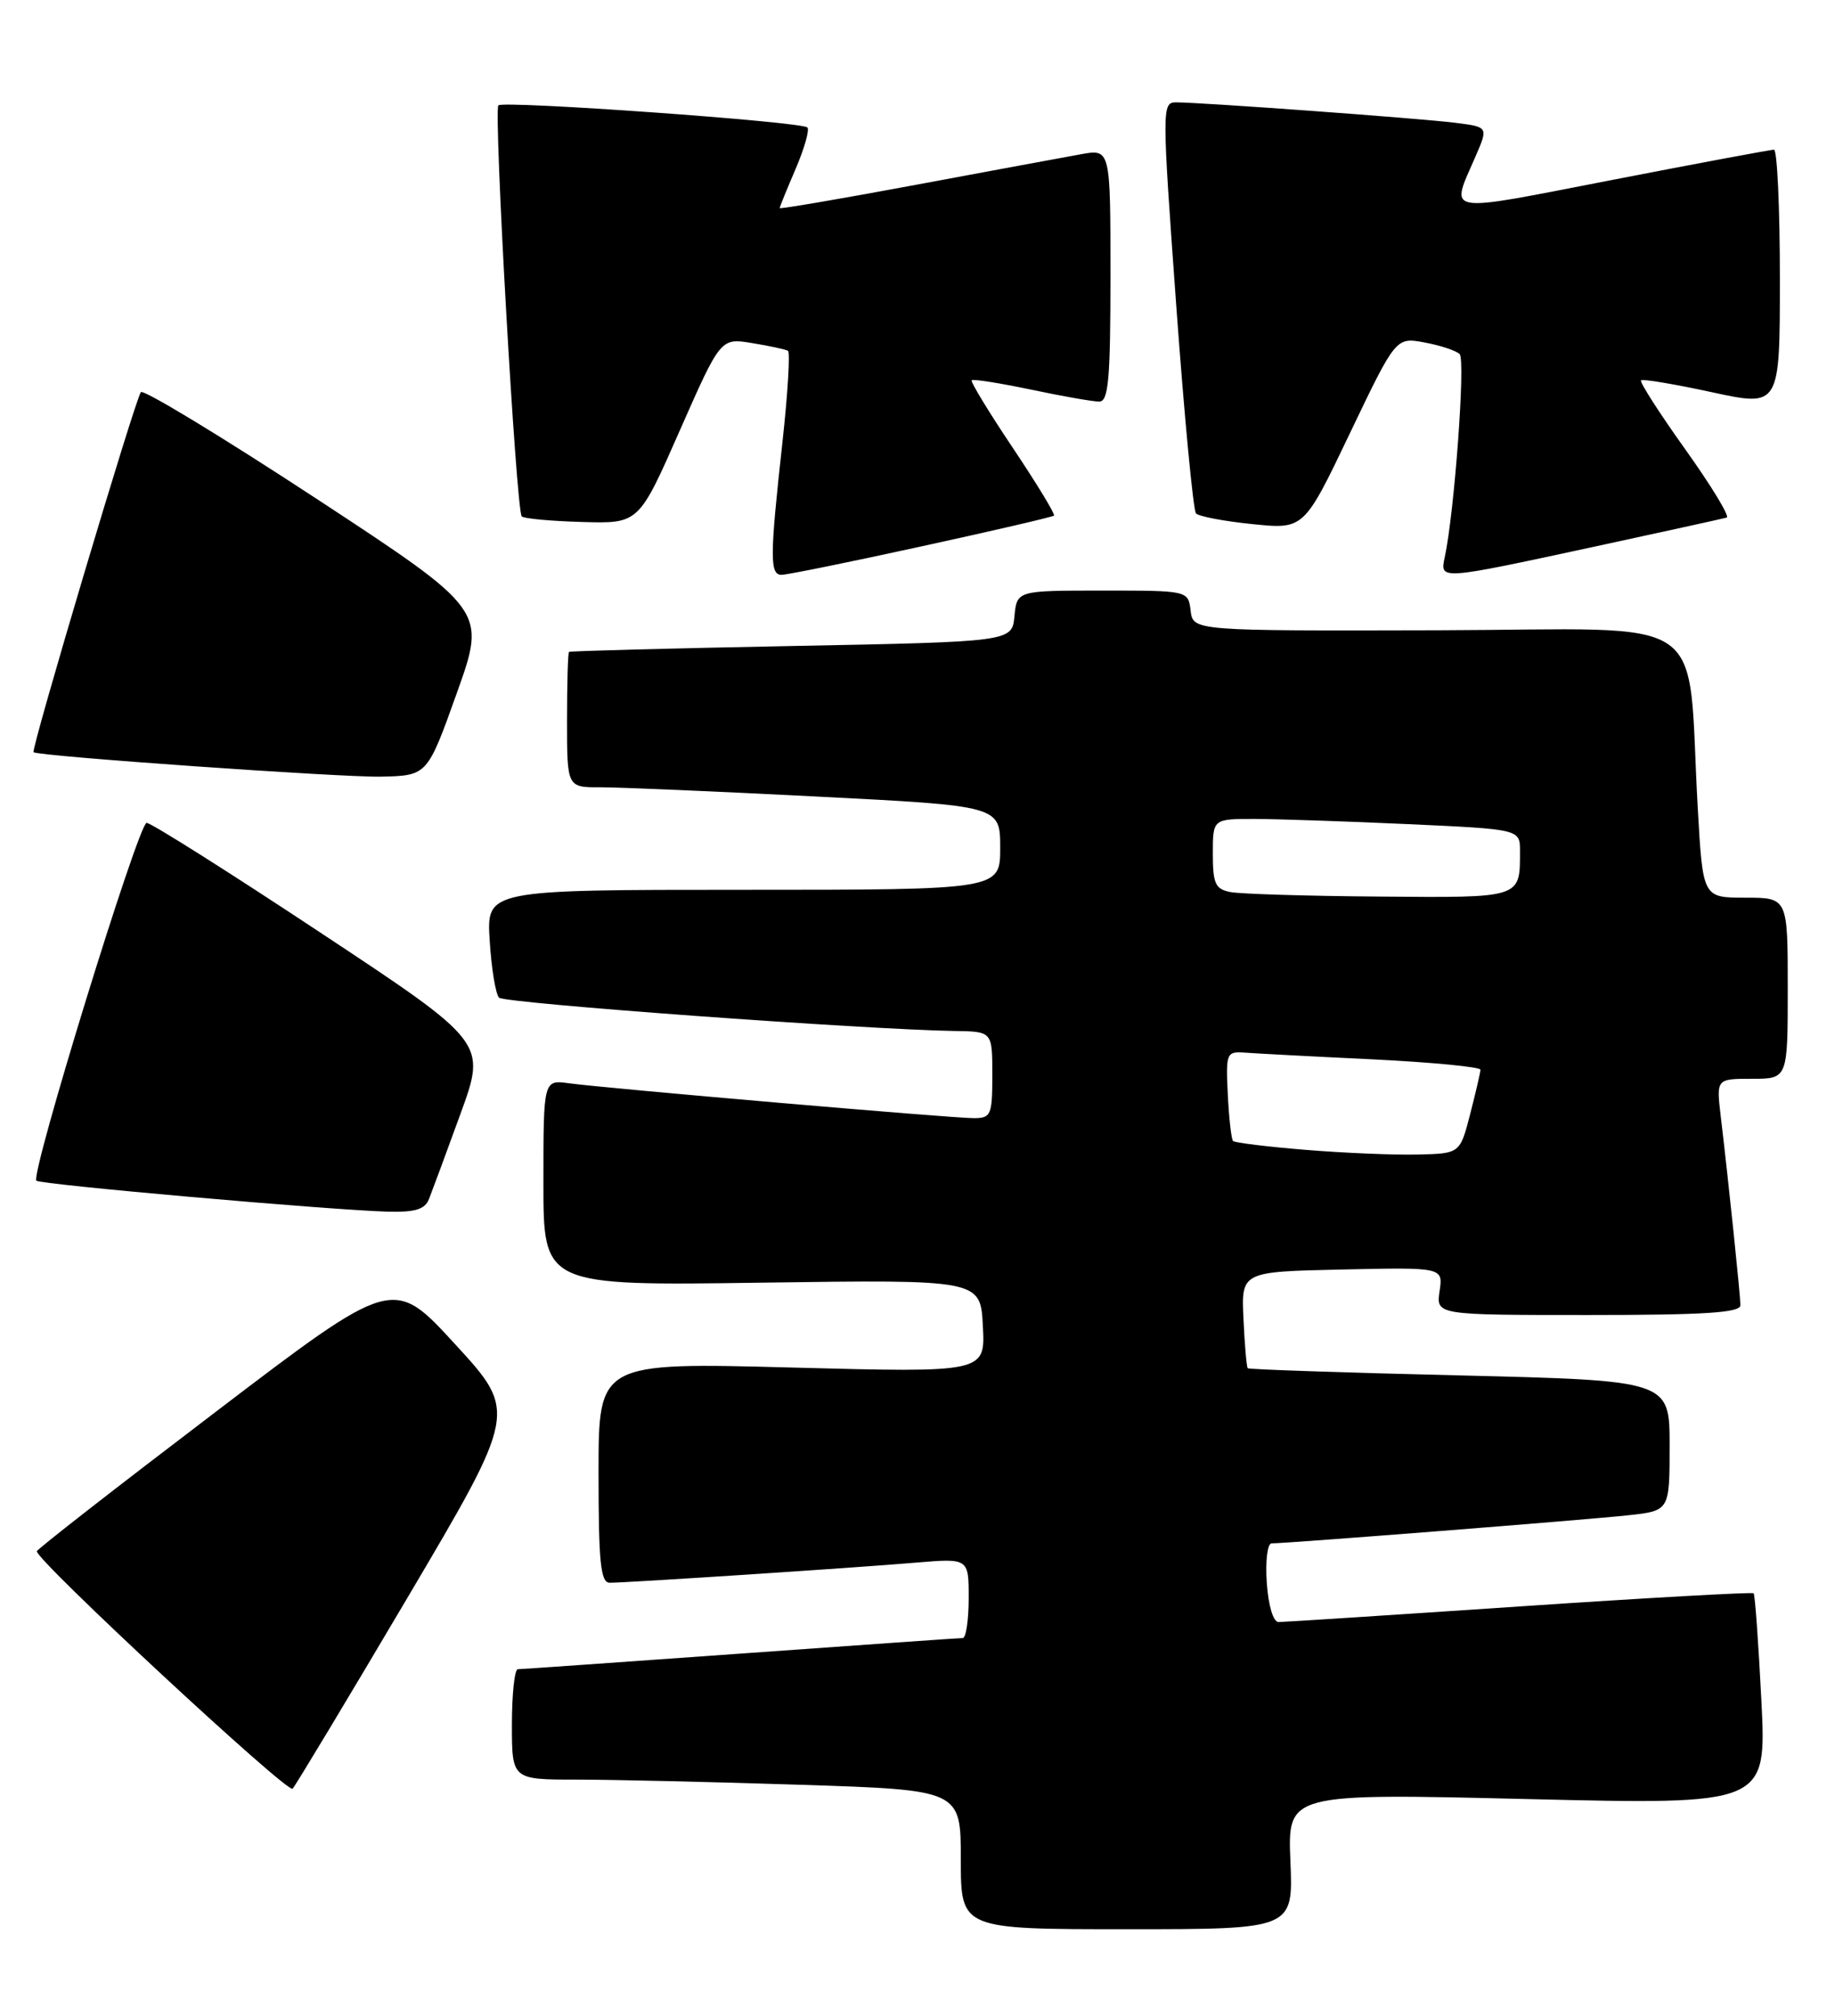 <?xml version="1.0" encoding="UTF-8" standalone="no"?>
<!DOCTYPE svg PUBLIC "-//W3C//DTD SVG 1.1//EN" "http://www.w3.org/Graphics/SVG/1.1/DTD/svg11.dtd" >
<svg xmlns="http://www.w3.org/2000/svg" xmlns:xlink="http://www.w3.org/1999/xlink" version="1.1" viewBox="0 0 233 256">
 <g >
 <path fill="currentColor"
d=" M 163.85 236.37 C 163.50 227.74 163.50 227.74 193.91 228.47 C 224.32 229.20 224.32 229.20 223.65 215.92 C 223.28 208.62 222.84 202.50 222.67 202.34 C 222.50 202.17 209.12 202.92 192.93 204.01 C 176.75 205.10 162.98 205.99 162.35 205.99 C 161.67 206.00 161.05 203.91 160.85 201.00 C 160.66 198.25 160.93 196.00 161.46 196.00 C 163.43 196.00 201.71 192.99 206.75 192.43 C 212.00 191.86 212.00 191.86 212.00 183.59 C 212.00 175.32 212.00 175.32 185.35 174.67 C 170.69 174.32 158.57 173.91 158.43 173.76 C 158.29 173.62 158.04 170.80 157.89 167.50 C 157.61 161.50 157.61 161.50 170.42 161.22 C 183.24 160.94 183.24 160.94 182.79 163.97 C 182.35 167.00 182.35 167.00 201.67 167.00 C 216.47 167.00 221.00 166.71 220.99 165.75 C 220.98 164.48 219.52 150.39 218.49 141.75 C 217.93 137.00 217.93 137.00 222.47 137.00 C 227.00 137.00 227.00 137.00 227.00 125.50 C 227.00 114.00 227.00 114.00 221.61 114.00 C 216.22 114.00 216.22 114.00 215.58 102.75 C 214.14 77.30 217.96 79.94 182.65 80.04 C 151.50 80.12 151.50 80.12 151.18 77.56 C 150.87 75.00 150.87 75.00 140.00 75.00 C 129.13 75.00 129.13 75.00 128.81 78.25 C 128.50 81.50 128.50 81.50 100.50 82.04 C 85.10 82.34 72.39 82.67 72.25 82.79 C 72.11 82.91 72.00 86.83 72.00 91.50 C 72.00 100.00 72.00 100.00 76.25 99.98 C 78.59 99.98 90.96 100.50 103.75 101.16 C 127.00 102.34 127.00 102.34 127.00 107.67 C 127.00 113.00 127.00 113.00 94.38 113.00 C 61.77 113.00 61.77 113.00 62.18 119.46 C 62.40 123.02 62.94 126.27 63.37 126.70 C 64.08 127.41 109.85 130.75 121.25 130.93 C 126.00 131.00 126.00 131.00 126.00 136.50 C 126.00 141.62 125.84 142.00 123.63 142.00 C 120.85 142.00 77.03 138.22 72.25 137.57 C 69.00 137.13 69.00 137.13 69.00 150.21 C 69.00 163.29 69.00 163.29 96.75 162.89 C 124.50 162.50 124.50 162.50 124.80 168.41 C 125.11 174.32 125.11 174.32 100.55 173.67 C 76.00 173.02 76.00 173.02 76.00 187.01 C 76.00 198.43 76.26 201.00 77.42 201.00 C 79.65 201.00 108.75 199.09 116.25 198.45 C 123.00 197.88 123.00 197.88 123.00 202.94 C 123.00 205.72 122.66 208.01 122.25 208.02 C 121.84 208.02 109.12 208.92 94.00 210.00 C 78.88 211.08 66.16 211.98 65.75 211.98 C 65.34 211.99 65.00 215.15 65.00 219.00 C 65.00 226.00 65.00 226.00 73.25 226.00 C 77.79 226.00 90.61 226.30 101.75 226.66 C 122.00 227.32 122.00 227.32 122.00 236.16 C 122.00 245.00 122.00 245.00 143.10 245.00 C 164.21 245.00 164.21 245.00 163.85 236.37 Z  M 51.74 202.90 C 65.68 179.30 65.68 179.30 57.80 170.72 C 49.93 162.13 49.93 162.13 27.36 179.32 C 14.94 188.77 4.73 196.72 4.68 197.00 C 4.46 198.02 36.52 227.80 37.15 227.16 C 37.50 226.80 44.07 215.88 51.74 202.90 Z  M 54.48 152.25 C 54.86 151.29 56.66 146.43 58.47 141.45 C 61.77 132.39 61.77 132.39 40.70 118.45 C 29.12 110.78 19.18 104.50 18.62 104.50 C 17.59 104.50 3.84 149.13 4.62 149.94 C 5.09 150.43 41.66 153.65 49.14 153.87 C 52.72 153.97 53.95 153.60 54.48 152.25 Z  M 58.01 88.00 C 61.76 77.50 61.76 77.50 40.13 63.30 C 28.23 55.50 18.22 49.42 17.89 49.80 C 17.20 50.58 3.89 95.26 4.26 95.53 C 4.96 96.04 43.39 98.74 48.38 98.63 C 54.26 98.50 54.26 98.50 58.01 88.00 Z  M 116.99 69.39 C 126.07 67.41 133.65 65.65 133.83 65.48 C 134.01 65.31 131.66 61.45 128.61 56.89 C 125.56 52.34 123.20 48.46 123.38 48.29 C 123.56 48.11 126.95 48.65 130.92 49.48 C 134.88 50.32 138.78 51.00 139.57 51.00 C 140.75 51.00 141.00 48.23 141.00 34.95 C 141.00 18.91 141.00 18.91 137.25 19.59 C 135.19 19.96 125.74 21.71 116.25 23.48 C 106.76 25.25 99.00 26.57 99.00 26.43 C 99.00 26.28 99.91 24.04 101.03 21.44 C 102.14 18.84 102.81 16.48 102.52 16.19 C 101.79 15.45 63.92 12.75 63.28 13.38 C 62.66 14.01 65.54 64.88 66.25 65.58 C 66.52 65.86 69.98 66.18 73.93 66.29 C 81.11 66.50 81.11 66.50 86.30 54.71 C 91.50 42.91 91.50 42.91 95.50 43.57 C 97.70 43.93 99.75 44.37 100.05 44.55 C 100.35 44.72 100.03 49.96 99.35 56.18 C 97.74 70.75 97.73 73.00 99.24 73.00 C 99.93 73.00 107.91 71.38 116.99 69.39 Z  M 202.19 69.48 C 211.16 67.54 218.84 65.85 219.25 65.73 C 219.67 65.60 217.30 61.71 214.00 57.08 C 210.70 52.46 208.16 48.50 208.37 48.30 C 208.57 48.10 212.62 48.78 217.37 49.81 C 226.00 51.68 226.00 51.68 226.00 35.34 C 226.00 26.35 225.66 19.00 225.25 19.01 C 224.84 19.01 215.58 20.74 204.67 22.86 C 182.91 27.08 184.14 27.30 187.38 19.81 C 188.98 16.12 188.98 16.12 184.74 15.59 C 180.29 15.03 152.55 13.00 149.34 13.00 C 147.53 13.00 147.53 13.63 149.35 38.75 C 150.38 52.91 151.51 64.81 151.86 65.20 C 152.21 65.58 155.44 66.20 159.03 66.56 C 165.57 67.23 165.57 67.23 171.40 55.03 C 177.24 42.82 177.24 42.82 180.87 43.49 C 182.87 43.86 184.88 44.52 185.34 44.97 C 186.10 45.70 184.67 65.08 183.45 70.75 C 182.82 73.68 182.72 73.68 202.19 69.48 Z  M 165.73 146.02 C 160.91 145.63 156.79 145.12 156.57 144.90 C 156.35 144.68 156.05 142.03 155.90 139.00 C 155.64 133.72 155.73 133.51 158.07 133.68 C 159.40 133.78 166.69 134.17 174.25 134.53 C 181.81 134.90 187.99 135.50 187.98 135.85 C 187.97 136.21 187.38 138.75 186.67 141.50 C 185.38 146.50 185.38 146.50 179.94 146.62 C 176.95 146.69 170.56 146.42 165.73 146.02 Z  M 156.25 113.29 C 154.32 112.92 154.00 112.23 154.00 108.43 C 154.00 104.00 154.00 104.00 159.25 104.00 C 162.14 104.01 170.91 104.30 178.75 104.66 C 193.00 105.31 193.00 105.31 193.00 108.07 C 193.00 114.11 193.29 114.01 175.14 113.86 C 165.99 113.79 157.49 113.53 156.25 113.29 Z "/>
</g>
</svg>
